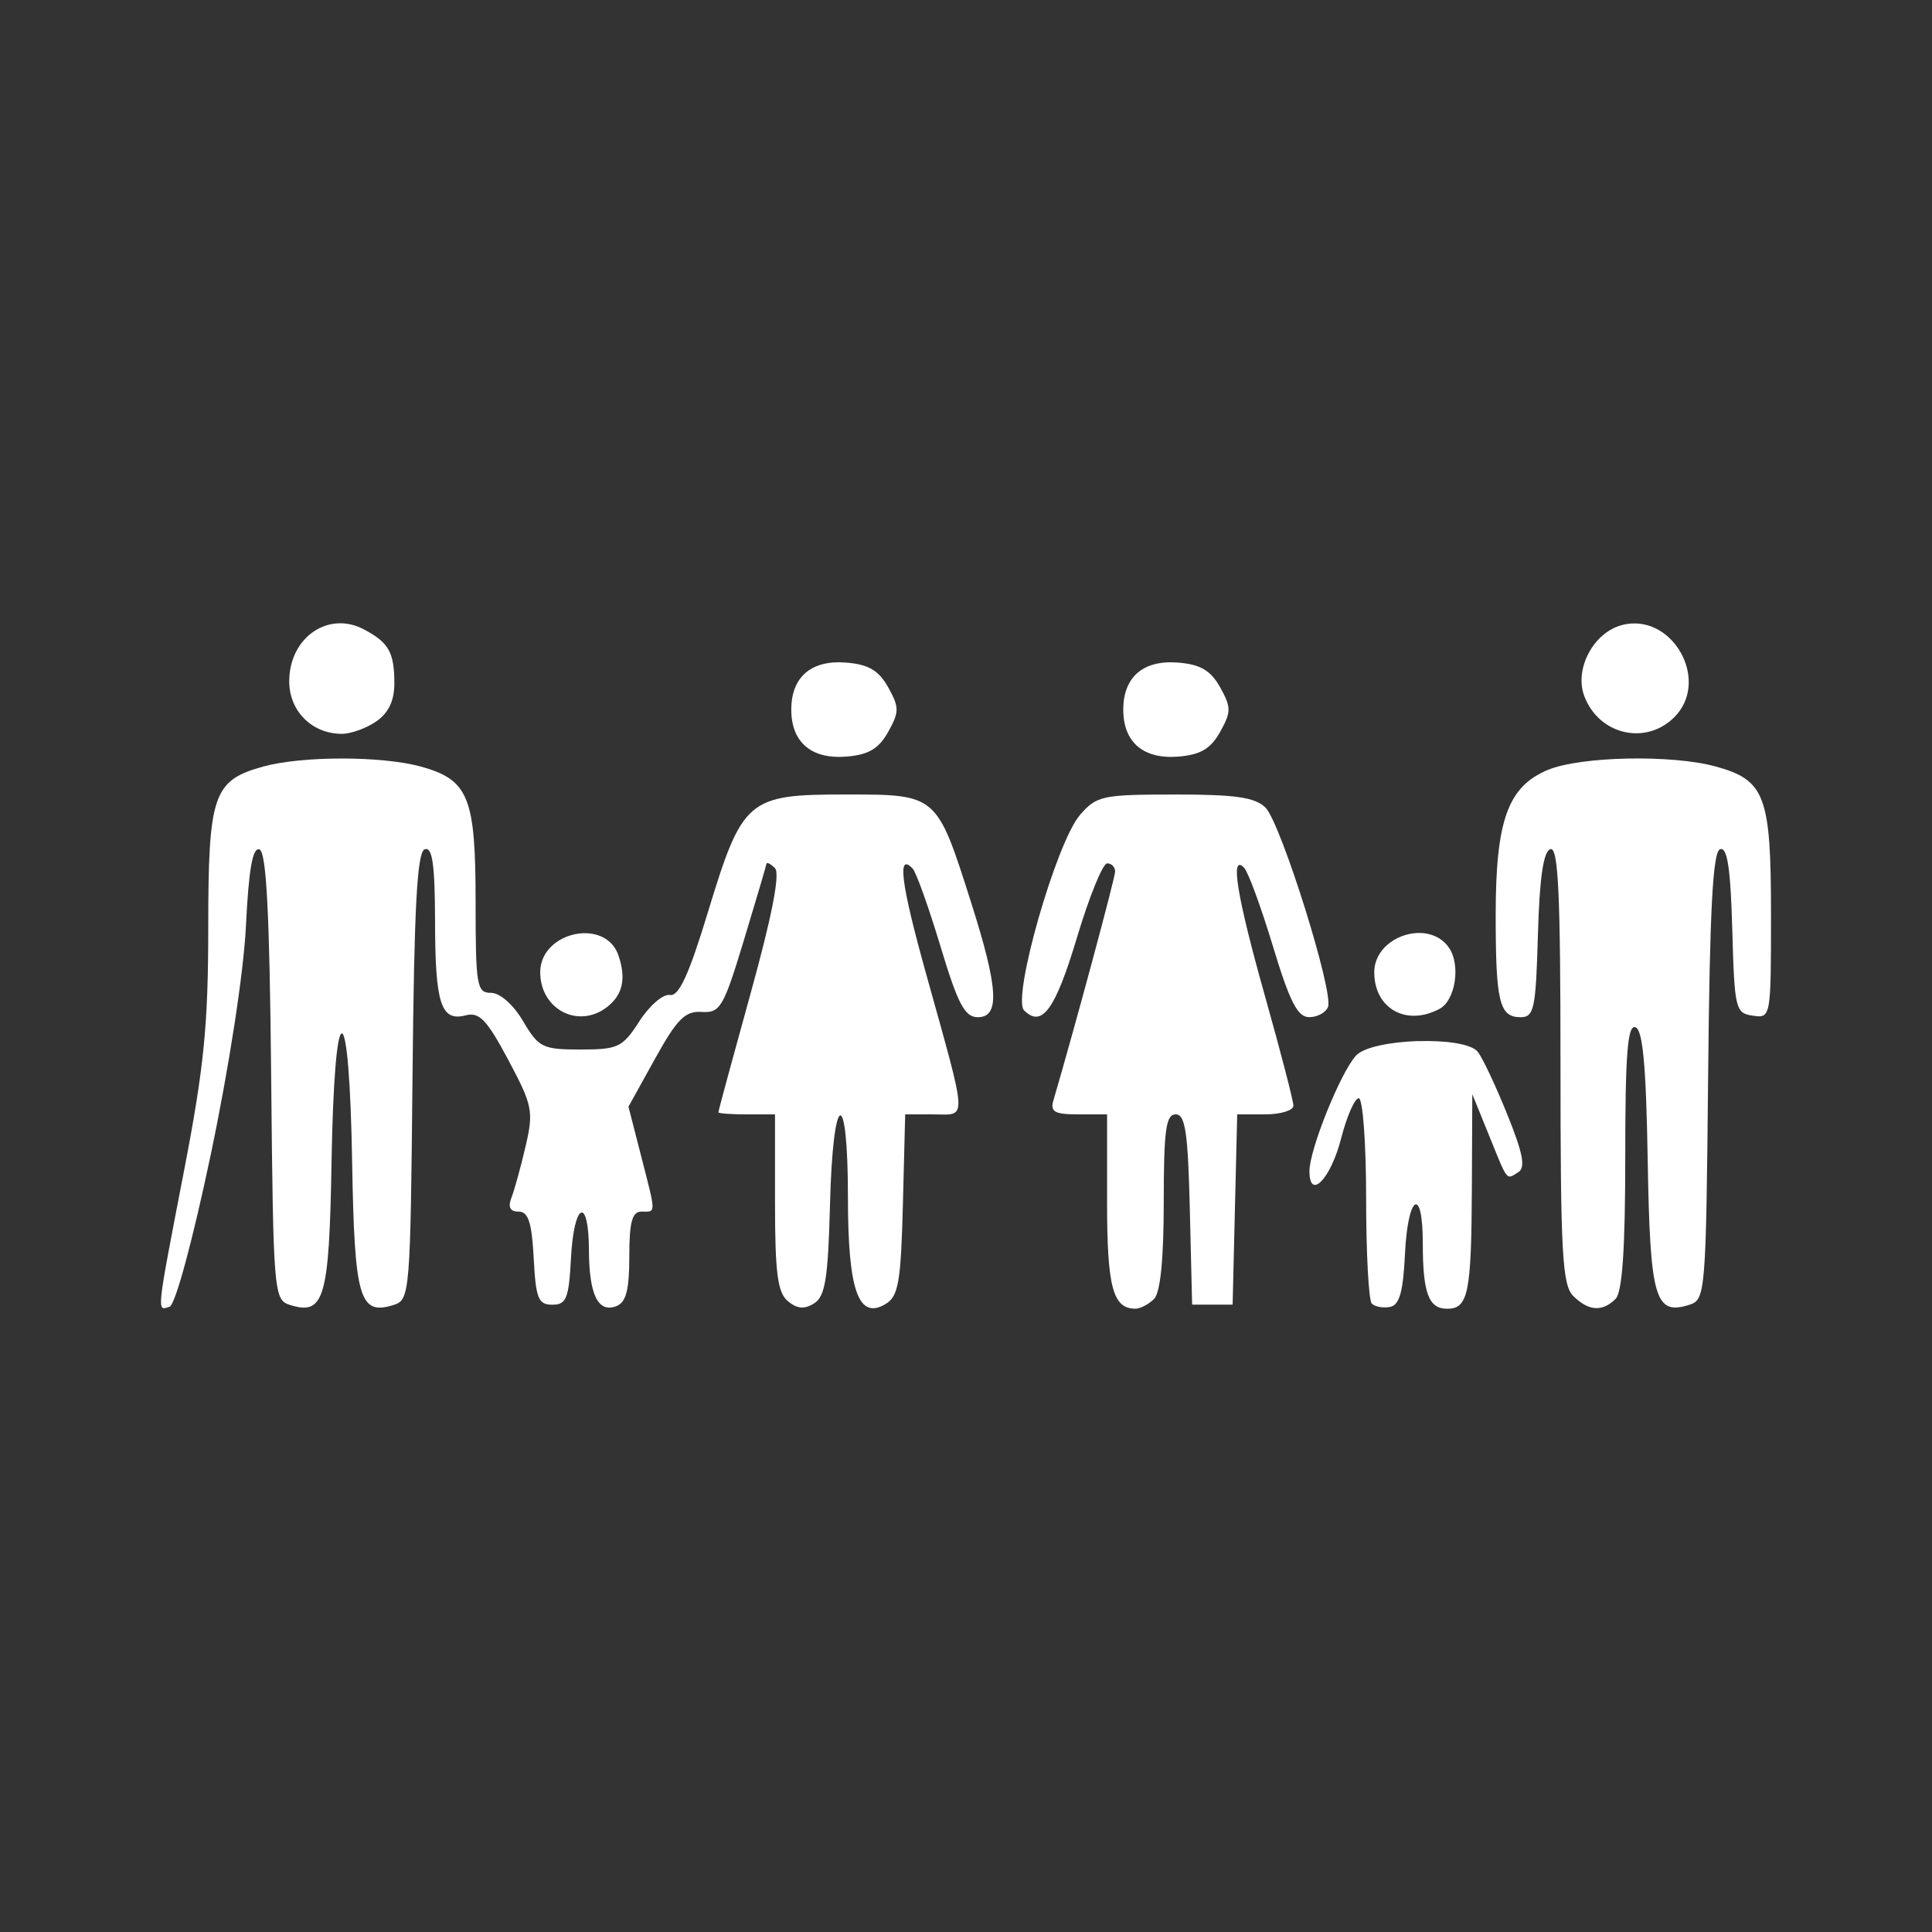 <?xml version="1.0" encoding="UTF-8" standalone="no"?>
<!-- Created with Inkscape (http://www.inkscape.org/) -->

<svg
   xmlns:dc="http://purl.org/dc/elements/1.1/"
   xmlns:cc="http://creativecommons.org/ns#"
   xmlns:rdf="http://www.w3.org/1999/02/22-rdf-syntax-ns#"
   xmlns:svg="http://www.w3.org/2000/svg"
   xmlns="http://www.w3.org/2000/svg"
   xmlns:sodipodi="http://sodipodi.sourceforge.net/DTD/sodipodi-0.dtd"
   xmlns:inkscape="http://www.inkscape.org/namespaces/inkscape"
   version="1.1"
   id="svg2"
   width="48"
   height="48"
   viewBox="0 0 48 48"
   sodipodi:docname="family.svg"
   inkscape:version="0.92.1 r15371">
  <rect x="0" y="0" width="48" height="48" fill="#333333" stroke="none"/>
  <defs
     id="defs6" />
  <sodipodi:namedview
     pagecolor="#1a262f"
     bordercolor="#666666"
     borderopacity="1"
     objecttolerance="10"
     gridtolerance="10"
     guidetolerance="10"
     inkscape:pageopacity="0"
     inkscape:pageshadow="2"
     inkscape:window-width="1920"
     inkscape:window-height="1017"
     id="namedview4"
     showgrid="false"
     inkscape:zoom="2.4665913"
     inkscape:cx="59.035586"
     inkscape:cy="59.335721"
     inkscape:window-x="-8"
     inkscape:window-y="-8"
     inkscape:window-maximized="1"
     inkscape:current-layer="svg2" />
  <path
     style="fill:#ffffff;stroke-width:0.302"
     d="m 8.376,15.488 c -0.646,0.043 -1.19,0.626 -1.19,1.44 0,0.74 0.566,1.304 1.308,1.304 0.227,0 0.615,-0.141 0.86,-0.313 0.305,-0.214 0.446,-0.517 0.444,-0.955 C 9.794,16.203 9.656,15.961 9.039,15.636 8.818,15.519 8.591,15.473 8.376,15.488 Z"
     id="path4789"
     inkscape:connector-curvature="0" />
  <path
     style="fill:#ffffff;stroke-width:0.302"
     d="m 40.536,15.491 c -0.075,0.004 -0.152,0.016 -0.229,0.036 -0.715,0.179 -1.202,1.094 -0.944,1.772 0.364,0.958 1.526,1.228 2.235,0.519 0.85,-0.85 0.064,-2.394 -1.061,-2.327 z"
     id="path4787"
     inkscape:connector-curvature="0" />
  <path
     style="fill:#ffffff;stroke-width:0.302"
     d="m 20.725,16.457 c -0.682,0.043 -1.066,0.458 -1.066,1.172 0,0.815 0.502,1.241 1.377,1.168 0.546,-0.046 0.798,-0.197 1.031,-0.614 0.277,-0.497 0.277,-0.609 0,-1.106 -0.232,-0.417 -0.485,-0.568 -1.031,-0.614 -0.109,-0.009 -0.213,-0.011 -0.311,-0.005 z"
     id="path4783"
     inkscape:connector-curvature="0" />
  <path
     style="fill:#ffffff;stroke-width:0.302"
     d="m 28.973,16.457 c -0.682,0.043 -1.066,0.458 -1.066,1.172 0,0.815 0.502,1.241 1.376,1.168 0.546,-0.046 0.799,-0.197 1.031,-0.614 0.277,-0.497 0.277,-0.609 0,-1.106 -0.232,-0.417 -0.486,-0.568 -1.031,-0.614 -0.109,-0.009 -0.213,-0.011 -0.31,-0.005 z"
     id="path4781"
     inkscape:connector-curvature="0" />
  <path
     style="fill:#ffffff;stroke-width:0.302"
     d="m 8.494,18.845 c -0.738,0 -1.475,0.067 -1.956,0.2 -1.244,0.345 -1.364,0.697 -1.364,4.009 -6.035e-4,2.415 -0.105,3.464 -0.603,6.04 -0.693,3.587 -0.681,3.479 -0.357,3.371 0.142,-0.047 0.577,-1.659 1.024,-3.788 0.457,-2.178 0.817,-4.521 0.873,-5.68 0.068,-1.395 0.165,-1.95 0.334,-1.894 0.174,0.058 0.253,1.579 0.292,5.633 0.052,5.382 0.066,5.557 0.462,5.683 0.858,0.272 0.98,-0.143 1.038,-3.546 0.034,-1.961 0.133,-3.198 0.256,-3.198 0.123,0 0.223,1.237 0.256,3.198 0.059,3.403 0.18,3.818 1.038,3.546 0.396,-0.126 0.41,-0.3 0.462,-5.683 0.041,-4.225 0.114,-5.574 0.305,-5.637 0.189,-0.063 0.252,0.382 0.255,1.794 0.003,2.057 0.147,2.493 0.765,2.332 0.333,-0.087 0.525,0.114 1.054,1.107 0.603,1.131 0.632,1.277 0.432,2.14 -0.118,0.509 -0.276,1.084 -0.351,1.278 -0.094,0.243 -0.039,0.352 0.177,0.352 0.24,0 0.327,0.27 0.374,1.157 0.052,1.003 0.114,1.156 0.463,1.156 0.349,0 0.41,-0.154 0.463,-1.156 0.073,-1.39 0.441,-1.557 0.446,-0.202 0.004,1.11 0.227,1.568 0.681,1.394 0.242,-0.093 0.322,-0.402 0.322,-1.236 0,-0.855 0.07,-1.113 0.302,-1.113 0.368,0 0.369,0.091 -0.01,-1.387 L 15.614,27.495 16.275,26.302 c 0.547,-0.987 0.747,-1.187 1.159,-1.161 0.459,0.029 0.542,-0.111 1.047,-1.779 0.302,-0.996 0.554,-1.851 0.561,-1.901 0.007,-0.05 0.102,-9.06e-4 0.212,0.109 0.132,0.132 -0.072,1.184 -0.604,3.105 -0.442,1.598 -0.803,2.929 -0.803,2.959 0,0.029 0.317,0.053 0.704,0.053 h 0.704 v 2.188 c 0,1.751 0.064,2.241 0.319,2.452 0.231,0.192 0.411,0.207 0.654,0.054 0.274,-0.172 0.346,-0.62 0.393,-2.452 0.072,-2.855 0.446,-2.996 0.446,-0.168 0,2.312 0.264,3.048 0.944,2.632 0.31,-0.19 0.372,-0.555 0.421,-2.464 l 0.057,-2.242 h 0.714 c 0.835,0 0.849,0.257 -0.202,-3.52 -0.621,-2.23 -0.717,-3.005 -0.323,-2.583 0.086,0.093 0.396,0.96 0.688,1.928 0.433,1.437 0.604,1.76 0.927,1.76 0.553,0 0.512,-0.714 -0.161,-2.834 -0.864,-2.716 -0.843,-2.699 -3.132,-2.699 -2.43,0 -2.556,0.109 -3.418,2.943 -0.468,1.538 -0.717,2.079 -0.939,2.038 -0.166,-0.03 -0.506,0.262 -0.756,0.65 -0.42,0.653 -0.53,0.705 -1.465,0.705 -0.942,0 -1.039,-0.048 -1.426,-0.704 -0.243,-0.412 -0.574,-0.704 -0.798,-0.704 -0.353,0 -0.382,-0.173 -0.382,-2.268 0,-2.598 -0.173,-3.025 -1.364,-3.355 C 9.969,18.912 9.231,18.845 8.494,18.845 Z"
     id="path4777"
     inkscape:connector-curvature="0" />
  <path
     style="fill:#ffffff;stroke-width:0.302"
     d="m 40.443,18.846 c -0.807,0.016 -1.581,0.113 -1.989,0.283 -0.992,0.414 -1.294,1.256 -1.294,3.605 0,2.161 0.092,2.538 0.618,2.538 0.336,0 0.379,-0.207 0.431,-2.046 0.04,-1.415 0.135,-2.071 0.309,-2.129 0.197,-0.065 0.252,1.093 0.252,5.35 0,4.672 0.044,5.479 0.316,5.75 0.378,0.378 0.724,0.402 1.052,0.074 0.168,-0.168 0.241,-1.242 0.241,-3.537 0,-2.547 0.057,-3.277 0.252,-3.213 0.184,0.061 0.266,0.949 0.306,3.316 0.059,3.438 0.179,3.852 1.038,3.579 0.396,-0.126 0.411,-0.3 0.463,-5.683 0.04,-4.137 0.116,-5.574 0.298,-5.635 0.179,-0.059 0.26,0.476 0.302,1.995 0.055,1.98 0.078,2.079 0.51,2.141 C 43.997,25.3 44,25.281 44,22.716 44,19.774 43.855,19.384 42.636,19.046 42.092,18.894 41.251,18.83 40.443,18.846 Z"
     id="path4775"
     inkscape:connector-curvature="0" />
  <path
     style="fill:#ffffff;stroke-width:0.302"
     d="m 29.19,19.74 c -1.807,0 -1.947,0.031 -2.36,0.51 -0.59,0.685 -1.693,4.546 -1.387,4.852 0.444,0.444 0.778,-0.019 1.317,-1.819 0.302,-1.008 0.638,-1.833 0.747,-1.833 0.109,0 0.198,0.091 0.198,0.202 0,0.16 -1.018,3.936 -1.532,5.682 -0.085,0.289 0.025,0.352 0.614,0.352 h 0.718 v 2.172 c 0,2.12 0.142,2.656 0.704,2.656 0.122,0 0.33,-0.109 0.463,-0.242 0.158,-0.158 0.241,-0.992 0.241,-2.414 0,-1.776 0.054,-2.172 0.296,-2.172 0.24,0 0.306,0.445 0.352,2.364 l 0.057,2.363 h 0.503 0.503 l 0.057,-2.363 0.057,-2.364 h 0.698 c 0.384,0 0.698,-0.097 0.698,-0.216 0,-0.119 -0.317,-1.34 -0.704,-2.715 -0.702,-2.49 -0.877,-3.566 -0.52,-3.195 0.101,0.105 0.423,0.983 0.716,1.951 0.417,1.379 0.612,1.76 0.901,1.76 0.203,0 0.413,-0.114 0.467,-0.254 0.144,-0.375 -1.172,-4.57 -1.553,-4.951 -0.256,-0.256 -0.743,-0.327 -2.247,-0.327 z"
     id="path4773"
     inkscape:connector-curvature="0" />
  <path
     style="fill:#ffffff;stroke-width:0.302"
     d="m 35.192,23.181 c -0.52,0.03 -1.049,0.414 -1.049,0.975 0,0.903 0.798,1.35 1.623,0.908 0.393,-0.21 0.529,-1.087 0.235,-1.516 -0.189,-0.275 -0.497,-0.385 -0.809,-0.367 z"
     id="path4765"
     inkscape:connector-curvature="0" />
  <path
     style="fill:#ffffff;stroke-width:0.302"
     d="m 14.61,23.187 c -0.554,-0.038 -1.188,0.336 -1.188,0.97 0,0.92 0.945,1.413 1.657,0.865 0.393,-0.303 0.483,-0.707 0.286,-1.285 -0.12,-0.354 -0.424,-0.526 -0.756,-0.549 z"
     id="path4763"
     inkscape:connector-curvature="0" />
  <path
     style="fill:#ffffff;stroke-width:0.302"
     d="m 35.221,25.865 c -0.667,0.022 -1.34,0.148 -1.534,0.363 -0.388,0.431 -1.154,2.334 -1.154,2.868 0,0.741 0.529,0.194 0.787,-0.813 0.141,-0.549 0.338,-0.998 0.438,-0.998 0.1,0 0.183,1.117 0.183,2.481 0,1.365 0.063,2.545 0.141,2.622 0.078,0.078 0.281,0.115 0.453,0.082 0.234,-0.044 0.326,-0.373 0.371,-1.314 0.071,-1.48 0.443,-1.704 0.443,-0.266 0,1.235 0.145,1.626 0.604,1.626 0.524,0 0.603,-0.38 0.615,-2.984 l 0.011,-2.347 0.408,1.005 c 0.484,1.193 0.428,1.122 0.734,0.933 0.186,-0.115 0.118,-0.47 -0.278,-1.447 -0.288,-0.712 -0.616,-1.408 -0.73,-1.546 -0.166,-0.203 -0.826,-0.285 -1.493,-0.263 z"
     id="path4757"
     inkscape:connector-curvature="0" />
</svg>
